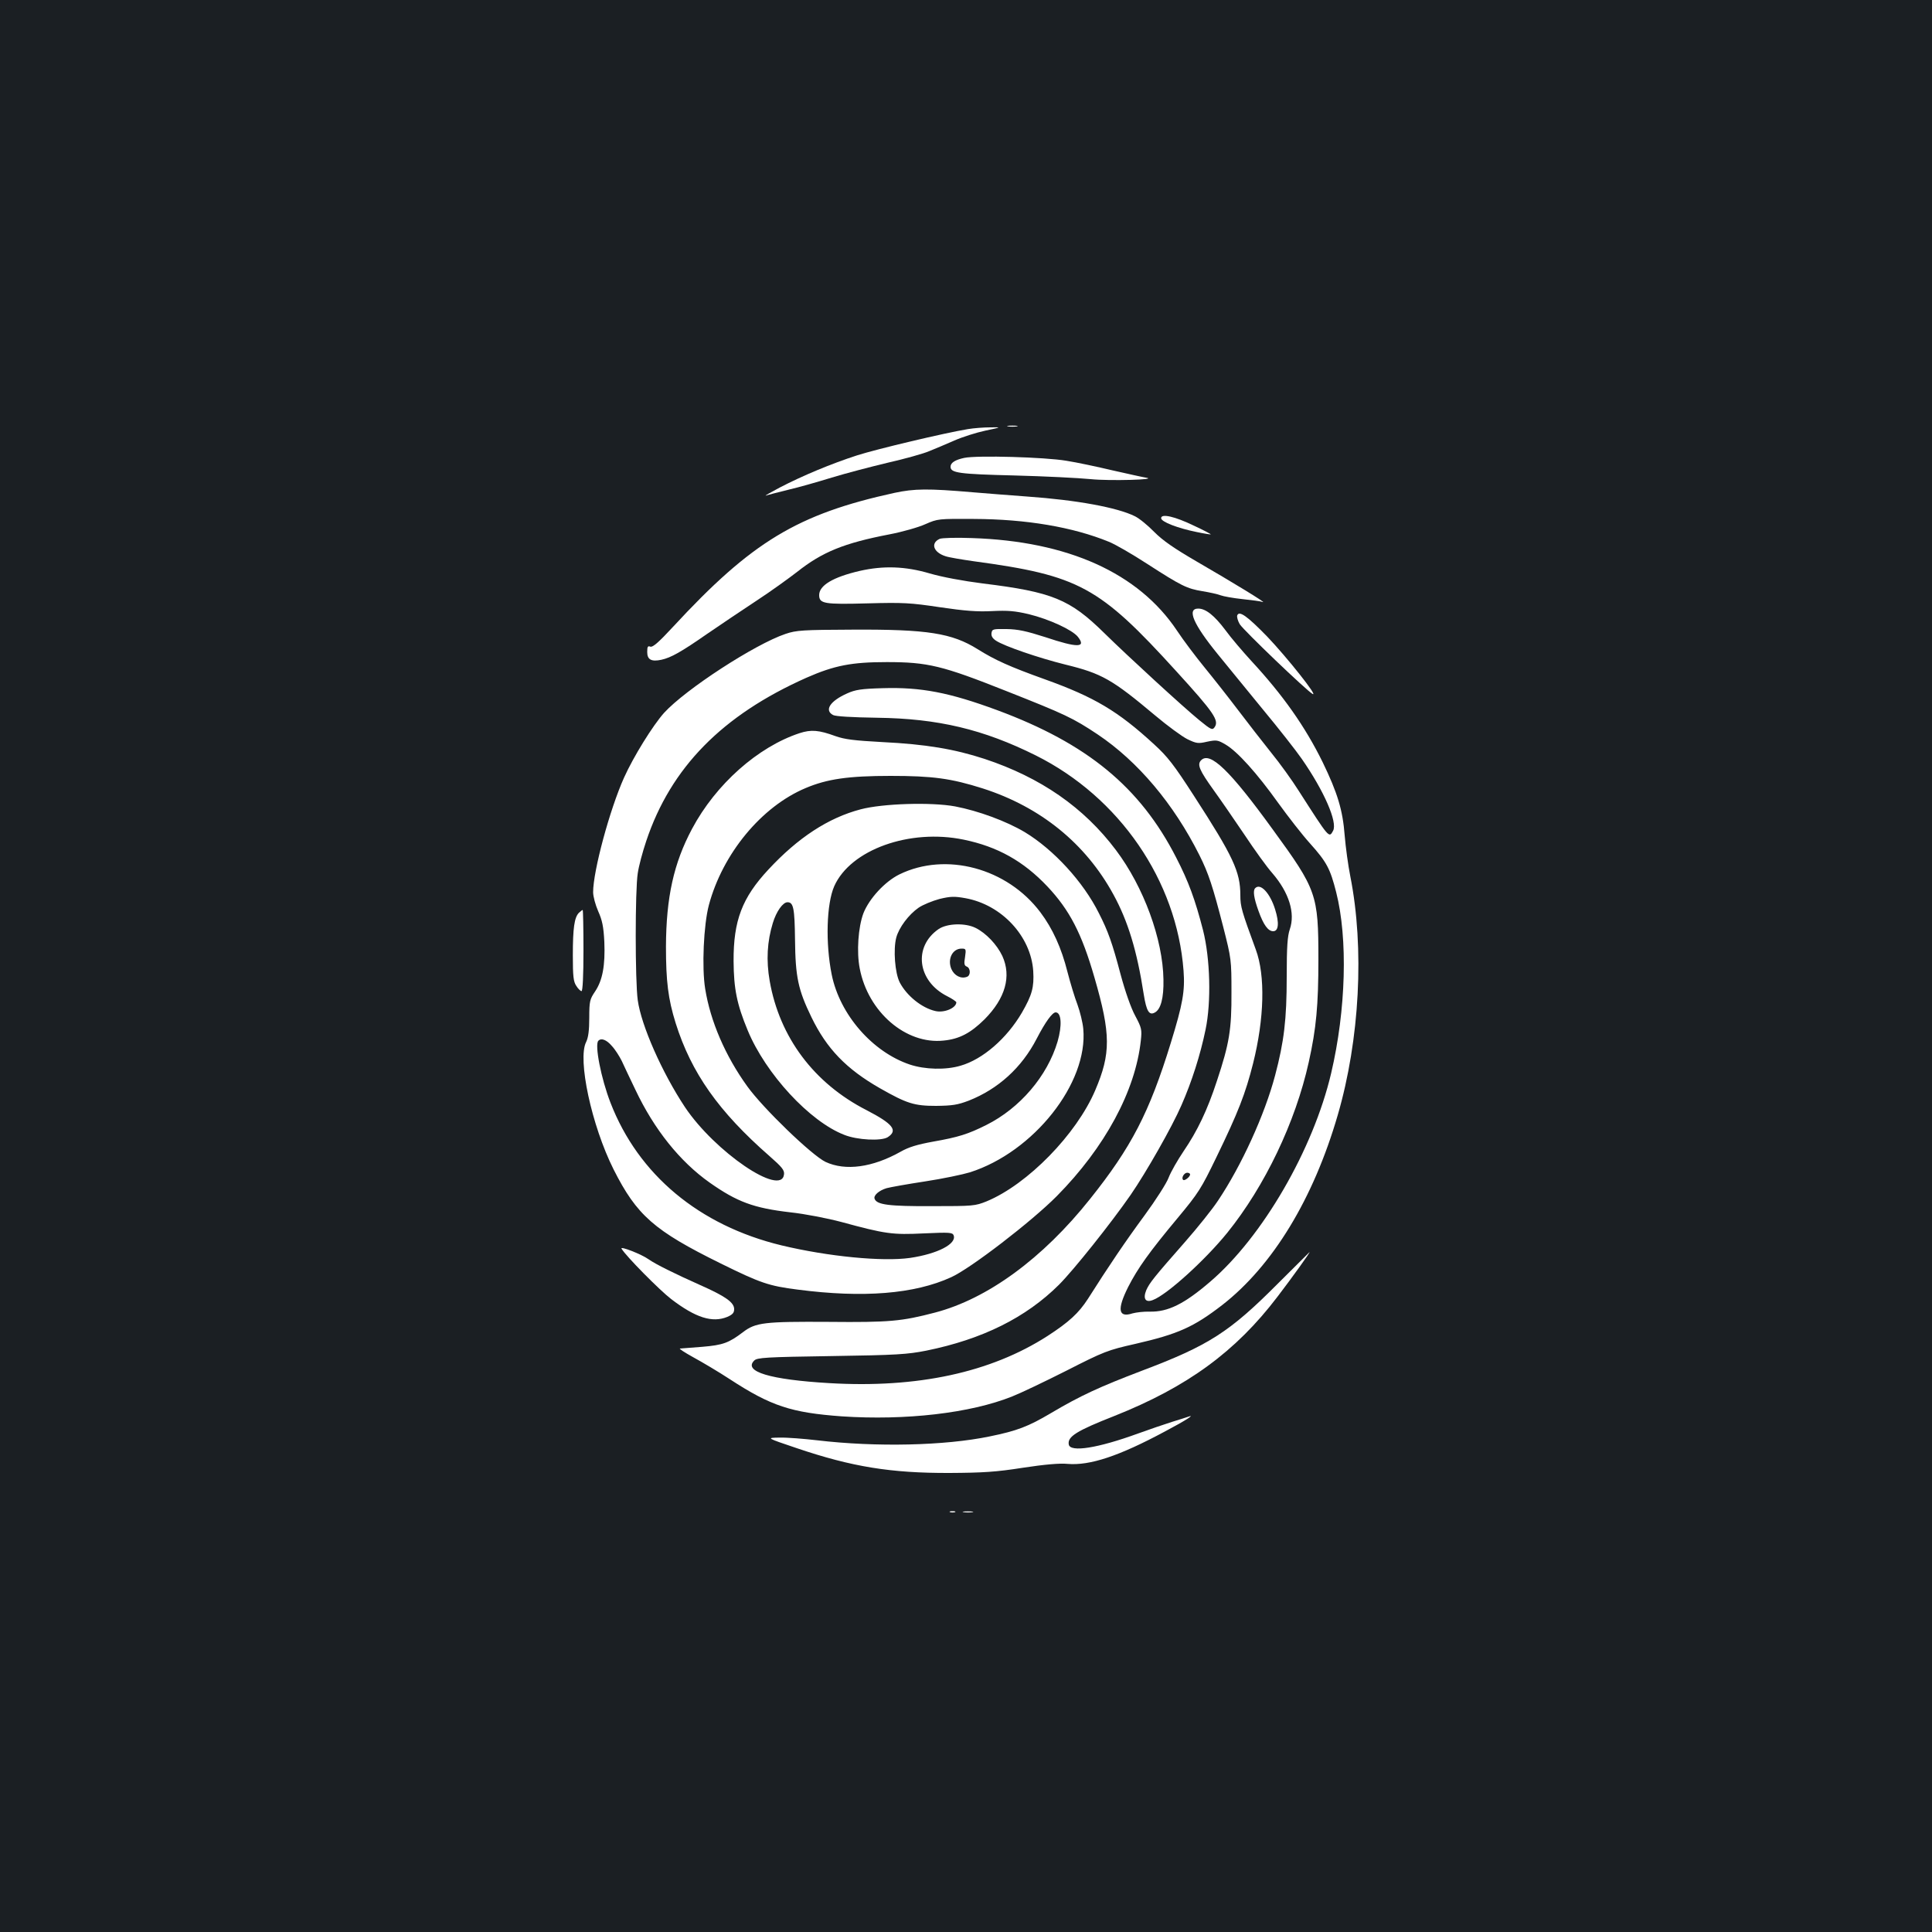 <?xml version="1.0" standalone="no"?>
<!DOCTYPE svg PUBLIC "-//W3C//DTD SVG 20010904//EN"
 "http://www.w3.org/TR/2001/REC-SVG-20010904/DTD/svg10.dtd">
<svg version="1.0" xmlns="http://www.w3.org/2000/svg"
 width="1000pt" height="1000pt" viewBox="0 0 1000 1000"
 preserveAspectRatio="xMidYMid meet">
<rect width="100%" height="100%" fill="#1b1f23"/>
<g transform="translate(0,1000) scale(0.1,-0.1)"
fill="#ffffff" stroke="none">
<path d="M5218 7793 c12 -2 32 -2 45 0 12 2 2 4 -23 4 -25 0 -35 -2 -22 -4z"/>
<path d="M5010 7779 c-121 -20 -471 -103 -574 -136 -133 -43 -282 -105 -401
-167 -49 -26 -81 -44 -70 -41 11 4 63 17 115 30 52 12 154 41 225 63 72 22
202 56 290 77 88 20 185 47 215 60 30 12 89 37 130 55 41 18 113 41 160 51 85
18 85 18 25 17 -33 0 -85 -4 -115 -9z"/>
<path d="M4991 7630 c-47 -10 -71 -25 -71 -46 0 -32 44 -38 330 -45 157 -4
335 -13 395 -19 96 -10 359 -3 285 8 -14 2 -90 19 -170 37 -80 19 -188 42
-240 50 -110 19 -463 29 -529 15z"/>
<path d="M4630 7449 c-503 -110 -739 -253 -1146 -693 -74 -80 -106 -108 -118
-103 -13 5 -16 0 -16 -28 0 -39 21 -51 73 -40 50 11 102 40 237 134 69 47 184
125 256 172 72 47 166 115 210 149 130 103 243 149 477 194 68 13 152 37 187
53 64 28 67 28 250 27 272 -1 513 -42 699 -118 33 -13 121 -64 198 -114 178
-115 207 -129 287 -142 36 -6 78 -15 93 -21 16 -6 67 -15 114 -20 47 -5 95
-11 105 -15 26 -9 -156 102 -346 212 -113 66 -170 105 -215 150 -33 34 -78 71
-101 82 -90 45 -301 84 -558 102 -83 6 -209 16 -281 22 -232 20 -302 19 -405
-3z"/>
<path d="M6010 7318 c0 -19 86 -52 185 -72 38 -8 71 -13 72 -12 2 1 -37 22
-87 45 -99 48 -170 64 -170 39z"/>
<path d="M4864 7211 c-49 -22 -33 -70 30 -90 17 -6 83 -17 146 -26 546 -74
649 -130 1049 -570 195 -214 223 -255 197 -290 -11 -15 -18 -12 -78 37 -80 65
-370 331 -493 452 -177 174 -268 212 -628 256 -102 13 -210 33 -275 52 -126
37 -239 41 -362 13 -138 -32 -210 -75 -210 -125 0 -45 26 -49 251 -43 183 5
221 3 374 -20 129 -19 194 -24 270 -20 80 4 118 1 190 -16 106 -26 225 -81
254 -117 45 -57 -1 -58 -168 -2 -100 32 -142 41 -201 42 -70 1 -75 0 -78 -21
-2 -15 5 -27 23 -39 44 -29 223 -90 360 -124 188 -46 241 -76 465 -264 63 -53
138 -108 166 -122 46 -22 55 -24 102 -13 49 10 55 9 96 -15 61 -36 162 -148
272 -302 52 -72 126 -167 165 -210 86 -96 104 -130 135 -252 61 -240 51 -609
-26 -937 -93 -395 -355 -847 -626 -1079 -135 -116 -219 -157 -313 -155 -31 1
-71 -4 -89 -9 -74 -24 -81 20 -23 136 50 98 110 182 256 357 109 131 122 152
201 315 113 233 150 328 190 486 58 232 64 454 14 589 -73 199 -80 222 -80
281 0 122 -37 201 -239 513 -105 163 -138 205 -207 268 -188 173 -310 245
-566 337 -181 65 -257 99 -348 156 -133 83 -260 103 -644 101 -261 -1 -294 -3
-350 -22 -158 -53 -518 -287 -629 -409 -58 -65 -158 -226 -207 -335 -74 -165
-160 -483 -160 -593 0 -22 12 -66 26 -98 21 -47 28 -79 32 -159 5 -122 -9
-199 -48 -257 -27 -40 -30 -50 -30 -136 0 -66 -5 -102 -16 -125 -46 -88 28
-433 142 -660 120 -238 210 -317 555 -487 205 -101 248 -116 398 -135 338 -44
604 -23 794 64 100 45 416 288 547 420 249 252 407 544 435 806 6 56 4 65 -29
127 -22 40 -52 126 -76 215 -43 163 -65 224 -112 316 -81 163 -235 330 -384
420 -96 57 -240 110 -360 133 -124 23 -376 15 -489 -15 -168 -44 -325 -147
-478 -312 -136 -146 -181 -264 -180 -474 1 -143 17 -223 73 -358 93 -225 321
-472 500 -541 67 -27 192 -33 225 -12 54 35 27 69 -110 140 -272 139 -450 377
-501 668 -19 107 -13 206 16 300 18 60 52 108 76 108 31 0 37 -31 39 -193 2
-194 16 -260 85 -402 79 -163 180 -268 355 -368 139 -79 177 -91 290 -91 84 1
111 5 169 27 152 60 274 170 352 321 45 87 81 136 98 136 30 0 34 -68 10 -151
-53 -179 -195 -345 -369 -432 -94 -47 -144 -63 -275 -86 -82 -15 -126 -28
-168 -52 -146 -82 -286 -101 -389 -53 -71 34 -323 277 -405 391 -114 158 -191
337 -218 505 -18 110 -8 331 19 433 71 266 272 510 501 606 111 47 221 63 440
63 218 0 313 -13 477 -65 299 -96 532 -285 676 -549 75 -137 122 -290 157
-517 14 -87 28 -110 57 -94 31 16 47 75 45 171 -3 208 -102 479 -246 670 -166
221 -390 376 -680 472 -156 51 -304 76 -529 87 -147 8 -195 14 -243 31 -85 31
-125 35 -186 15 -215 -71 -433 -264 -556 -495 -95 -178 -134 -355 -135 -610 0
-178 11 -270 50 -395 81 -258 223 -459 486 -689 65 -57 78 -73 75 -95 -14
-117 -358 117 -513 349 -118 178 -226 422 -244 553 -14 100 -14 571 0 657 5
36 25 111 44 167 127 380 393 651 829 845 145 64 235 81 416 81 212 0 287 -18
619 -150 306 -121 344 -139 472 -224 209 -140 394 -360 527 -625 48 -96 69
-161 124 -374 41 -161 42 -169 42 -335 1 -194 -11 -266 -75 -459 -50 -153
-102 -261 -173 -365 -31 -46 -66 -107 -77 -136 -10 -28 -67 -117 -125 -196
-98 -133 -186 -263 -293 -432 -48 -74 -98 -120 -209 -192 -294 -189 -673 -271
-1130 -244 -307 18 -446 60 -388 117 15 15 60 18 399 23 340 5 394 9 491 28
291 59 516 171 687 341 76 76 269 318 371 465 80 116 215 353 263 464 54 123
98 261 125 392 30 144 24 367 -13 514 -41 159 -75 252 -139 376 -187 366 -462
591 -926 763 -249 92 -395 120 -593 114 -111 -3 -142 -8 -184 -27 -88 -39
-120 -87 -73 -112 13 -7 96 -12 227 -14 316 -4 551 -60 822 -195 433 -216 730
-648 765 -1114 8 -105 -4 -173 -66 -374 -111 -361 -204 -540 -418 -808 -245
-308 -531 -517 -803 -588 -172 -45 -235 -51 -549 -48 -333 2 -379 -3 -444 -53
-74 -56 -104 -67 -210 -76 -56 -4 -108 -8 -116 -9 -8 0 23 -20 68 -45 46 -25
132 -76 190 -114 213 -139 318 -173 579 -192 329 -22 665 16 882 103 41 16
167 76 280 133 196 100 215 107 357 139 222 51 302 87 450 201 262 204 472
550 598 983 114 391 139 865 65 1237 -11 55 -24 150 -29 211 -10 131 -37 220
-114 379 -91 185 -206 348 -370 525 -43 47 -104 118 -133 158 -57 76 -102 112
-141 112 -60 0 -26 -80 101 -236 45 -56 150 -183 232 -284 83 -100 174 -216
203 -258 116 -167 186 -328 162 -372 -21 -39 -19 -41 -178 207 -34 54 -98 143
-143 198 -44 55 -121 154 -171 220 -50 66 -128 165 -173 220 -45 55 -110 141
-143 191 -199 298 -564 463 -1062 479 -80 3 -154 1 -166 -4z m124 -1557 c175
-36 309 -111 433 -242 115 -122 178 -243 244 -472 85 -293 85 -393 4 -583 -97
-228 -350 -487 -562 -575 -60 -24 -69 -25 -282 -25 -223 -1 -287 7 -298 38 -7
17 22 43 62 55 18 5 107 21 199 35 92 14 196 36 232 47 330 105 613 462 587
743 -3 33 -17 89 -30 125 -14 36 -37 112 -52 170 -31 123 -76 223 -140 308
-172 229 -489 314 -730 196 -75 -37 -156 -125 -186 -201 -27 -72 -36 -200 -19
-286 43 -225 239 -394 434 -373 82 8 140 39 212 110 108 109 140 223 92 328
-28 59 -84 118 -138 145 -54 27 -148 24 -192 -6 -132 -91 -110 -269 44 -347
26 -13 48 -28 48 -32 -1 -30 -64 -56 -109 -45 -70 16 -148 79 -184 148 -25 49
-34 171 -18 232 14 52 64 119 116 155 22 15 71 35 108 45 58 14 78 14 134 4
188 -34 339 -197 351 -377 5 -84 -6 -124 -59 -216 -78 -133 -202 -241 -317
-274 -77 -23 -185 -20 -263 6 -193 65 -362 258 -404 465 -33 163 -27 367 13
458 84 189 390 299 670 241z m7 -608 c-6 -34 -4 -44 9 -49 20 -8 21 -46 1 -53
-31 -12 -66 6 -81 41 -21 51 6 105 53 105 23 0 24 -2 18 -44z m-1828 -460 c17
-18 39 -53 51 -77 11 -24 43 -92 71 -150 97 -205 230 -371 384 -480 142 -100
228 -132 418 -154 75 -8 193 -31 264 -50 228 -62 264 -67 427 -59 133 6 148 5
154 -10 17 -44 -83 -96 -226 -117 -142 -20 -423 7 -665 65 -426 103 -741 366
-885 738 -49 126 -83 301 -63 321 15 16 43 5 70 -27z m2993 -665 c0 -12 -29
-35 -36 -28 -11 10 5 37 21 37 8 0 15 -4 15 -9z"/>
<path d="M6404 6815 c-3 -8 3 -29 13 -46 21 -33 346 -344 377 -361 32 -17
-133 190 -234 296 -104 107 -146 137 -156 111z"/>
<path d="M6217 6065 c-22 -22 -9 -52 65 -155 34 -47 105 -150 159 -230 53 -80
118 -170 145 -200 86 -100 119 -206 90 -290 -12 -35 -16 -89 -16 -245 0 -223
-14 -337 -60 -511 -54 -204 -174 -467 -296 -649 -29 -44 -106 -140 -171 -214
-161 -183 -183 -211 -200 -249 -18 -44 -4 -66 34 -51 73 27 271 207 386 349
194 241 352 571 421 882 39 175 50 295 50 533 0 335 -9 360 -235 670 -223 308
-326 407 -372 360z"/>
<path d="M6497 5403 c-13 -12 -7 -52 17 -118 26 -73 50 -105 76 -105 28 0 32
43 10 113 -26 84 -76 138 -103 110z"/>
<path d="M2996 5275 c-23 -24 -31 -78 -31 -220 0 -109 3 -136 18 -158 9 -15
22 -27 27 -27 6 0 10 80 10 210 0 116 -2 210 -4 210 -3 0 -11 -7 -20 -15z"/>
<path d="M3217 3537 c22 -38 197 -215 257 -261 127 -97 213 -124 291 -92 27
12 35 21 35 40 0 35 -46 67 -177 125 -132 59 -229 107 -266 133 -36 26 -149
70 -140 55z"/>
<path d="M6614 3356 c-250 -251 -357 -320 -704 -451 -218 -83 -318 -129 -470
-219 -118 -70 -176 -92 -318 -121 -232 -48 -586 -56 -892 -20 -69 8 -156 15
-195 14 -70 -1 -70 -1 90 -55 284 -96 485 -129 790 -128 173 1 240 5 380 27
111 17 191 24 230 20 116 -10 267 40 507 169 102 54 159 90 118 75 -8 -3 -46
-15 -85 -27 -38 -12 -117 -39 -175 -60 -209 -76 -350 -98 -358 -57 -8 41 40
71 236 148 377 150 628 333 844 617 78 102 172 233 166 231 -1 -1 -75 -74
-164 -163z"/>
<path d="M4918 2173 c6 -2 18 -2 25 0 6 3 1 5 -13 5 -14 0 -19 -2 -12 -5z"/>
<path d="M4988 2173 c12 -2 32 -2 45 0 12 2 2 4 -23 4 -25 0 -35 -2 -22 -4z"/>
</g>
</svg>
